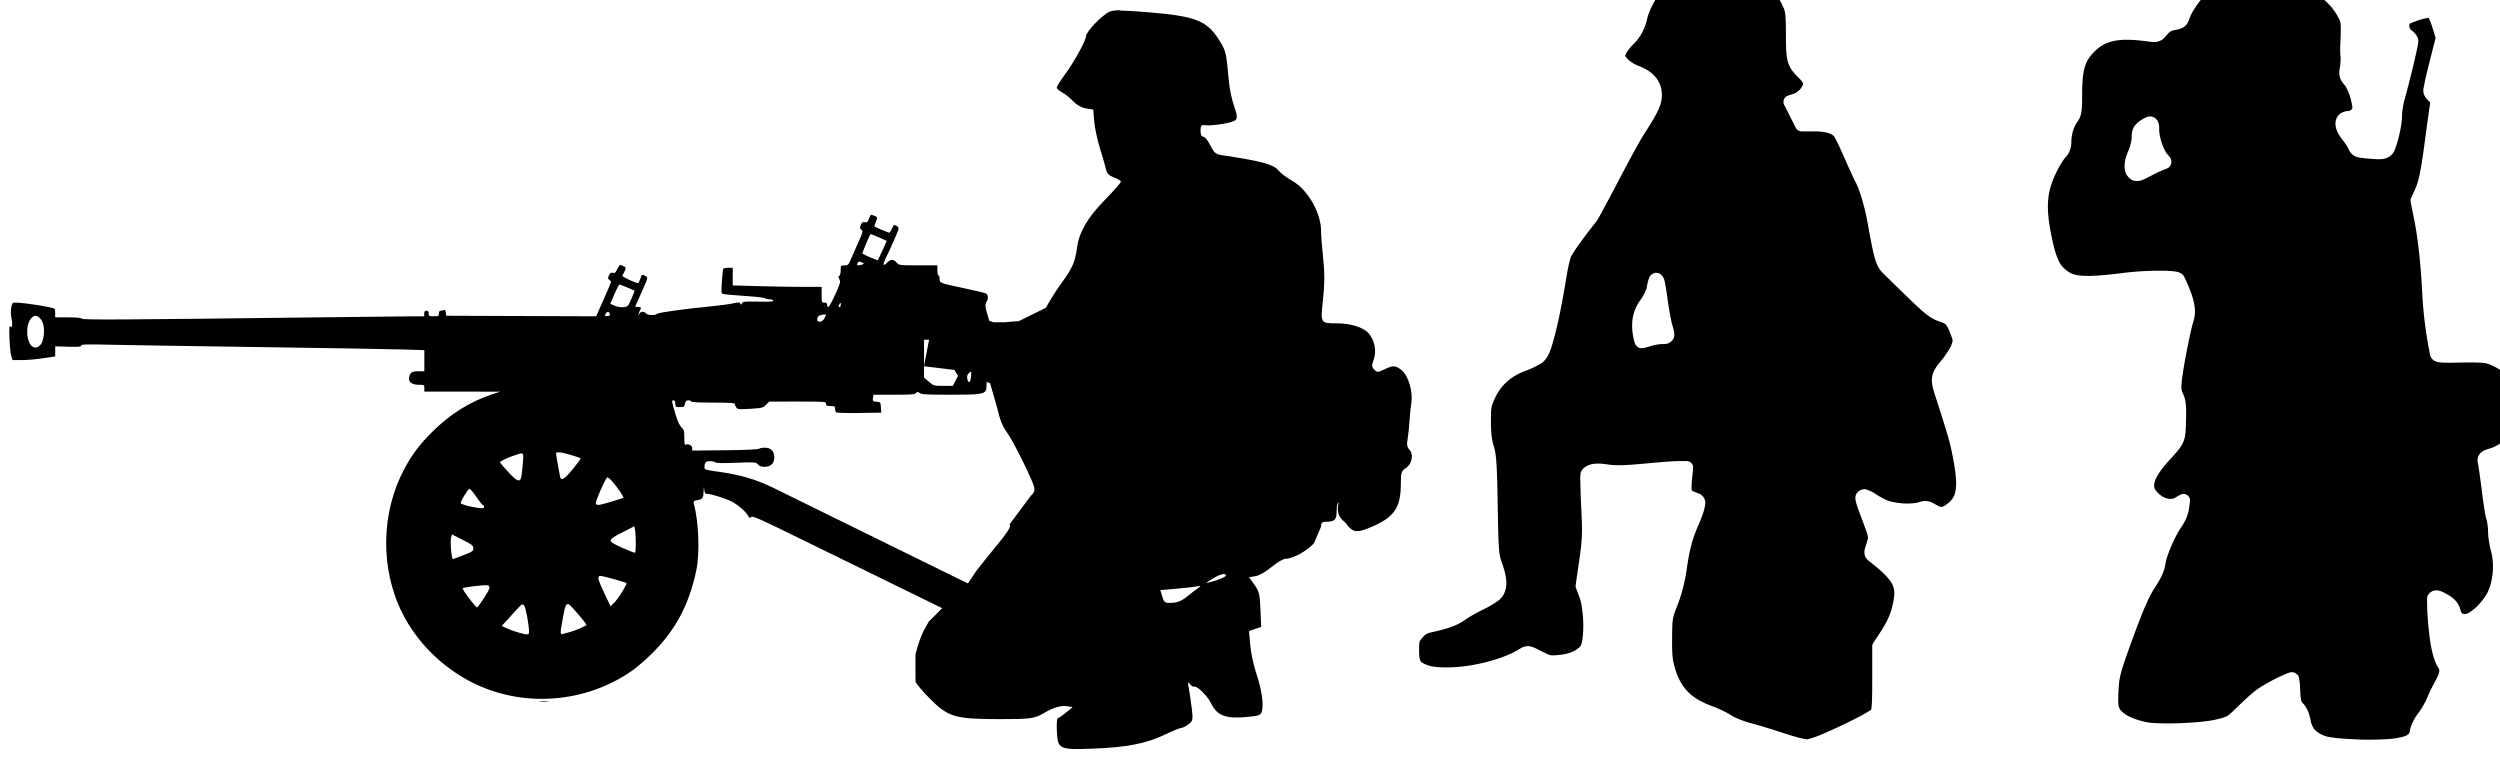 <?xml version="1.0" encoding="UTF-8" standalone="no"?>
<!-- Created with Inkscape (http://www.inkscape.org/) -->

<svg
   width="16.138mm"
   height="4.954mm"
   viewBox="0 0 16.138 4.954"
   version="1.1"
   id="svg7426"
   sodipodi:docname="inkporter-svg-58n8kf48.svg"
   xmlns:inkscape="http://www.inkscape.org/namespaces/inkscape"
   xmlns:sodipodi="http://sodipodi.sourceforge.net/DTD/sodipodi-0.dtd"
   xmlns="http://www.w3.org/2000/svg"
   xmlns:svg="http://www.w3.org/2000/svg">
  <sodipodi:namedview
     id="namedview7428"
     pagecolor="#ffffff"
     bordercolor="#666666"
     borderopacity="1.0"
     inkscape:pageshadow="2"
     inkscape:pageopacity="0.0"
     inkscape:pagecheckerboard="0"
     inkscape:document-units="mm"
     showgrid="false"
     inkscape:zoom="0.64052329"
     inkscape:cx="984.35141"
     inkscape:cy="289.60696"
     inkscape:window-width="1920"
     inkscape:window-height="1017"
     inkscape:window-x="-8"
     inkscape:window-y="-8"
     inkscape:window-maximized="1"
     inkscape:current-layer="layer1" />
  <defs
     id="defs7423">
    <clipPath
       clipPathUnits="userSpaceOnUse"
       id="clipPath180456-5-6">
      <path
         d="M 0,0 H 595.276 V 841.89 H 0 Z"
         id="path180454-2-9" />
    </clipPath>
  </defs>
  <g
     inkscape:label="Layer 1"
     inkscape:groupmode="layer"
     id="layer1"
     transform="translate(-384.884,-27.482)">
    <g
       id="G-sPzB41-3"
       transform="matrix(0.353,0,0,-0.353,288.737,222.929)"
       style="fill:#000000">
      <path
         d="m 292.685,540.816 c -0.045,0.045 -0.072,0.13 -0.056,0.173 0.015,0.038 -0.069,0.046 -0.489,0.051 -0.181,0.002 -0.333,0.008 -0.339,0.014 -0.009,0.009 0.008,0.087 0.073,0.333 0.013,0.05 0.087,0.011 -1.628,0.849 -0.226,0.111 -0.699,0.342 -1.049,0.514 -0.351,0.172 -0.749,0.367 -0.885,0.433 -0.136,0.066 -0.682,0.333 -1.214,0.594 -0.834,0.41 -0.97,0.471 -0.991,0.443 -0.02,-0.027 -0.03,-0.022 -0.066,0.037 -0.044,0.072 -0.148,0.162 -0.271,0.236 -0.084,0.051 -0.392,0.15 -0.463,0.15 -0.042,0 -0.05,0.012 -0.057,0.077 -0.007,0.068 -0.009,0.064 -0.012,-0.026 -0.005,-0.13 -0.016,-0.147 -0.113,-0.165 -0.068,-0.013 -0.077,-0.021 -0.067,-0.059 0.091,-0.336 0.113,-0.911 0.046,-1.227 -0.131,-0.621 -0.375,-1.083 -0.795,-1.504 -0.119,-0.12 -0.291,-0.269 -0.382,-0.332 -0.859,-0.597 -2.002,-0.679 -2.923,-0.212 -0.552,0.28 -1.005,0.731 -1.275,1.266 -0.409,0.811 -0.393,1.844 0.04,2.645 0.144,0.266 0.272,0.437 0.504,0.668 0.327,0.327 0.694,0.556 1.102,0.691 l 0.144,0.047 -0.694,7.6e-4 -0.694,7.6e-4 v 0.062 c 0,0.06 -0.002,0.062 -0.103,0.062 -0.128,0 -0.197,0.055 -0.175,0.141 0.022,0.089 0.05,0.106 0.167,0.106 h 0.111 v 0.193 0.193 l -0.396,0.013 c -0.218,0.007 -1.382,0.026 -2.588,0.043 -1.205,0.017 -2.439,0.036 -2.742,0.043 -0.454,0.011 -0.55,0.008 -0.55,-0.015 2e-5,-0.022 -0.048,-0.026 -0.237,-0.021 l -0.237,0.007 v -0.092 -0.092 l -0.215,-0.033 c -0.118,-0.018 -0.293,-0.034 -0.389,-0.034 h -0.174 l -0.024,0.067 c -0.032,0.087 -0.053,0.594 -0.024,0.551 0.037,-0.053 0.052,0.033 0.026,0.15 -0.022,0.1 -0.008,0.242 0.027,0.277 0.022,0.022 0.41,-0.024 0.664,-0.079 0.108,-0.023 0.108,-0.024 0.108,-0.104 v -0.081 h 0.235 c 0.155,0 0.24,-0.008 0.25,-0.024 0.015,-0.024 0.729,-0.02 4.319,0.024 0.837,0.01 1.618,0.019 1.734,0.019 l 0.211,4.6e-4 v 0.051 c 0,0.038 0.011,0.051 0.041,0.051 0.03,0 0.041,-0.014 0.041,-0.051 0,-0.047 0.008,-0.051 0.093,-0.051 0.085,0 0.093,0.004 0.093,0.051 0,0.031 0.012,0.051 0.029,0.051 0.016,0 0.043,0.005 0.06,0.012 0.022,0.009 0.033,-0.004 0.038,-0.046 l 0.007,-0.058 1.371,-0.005 1.371,-0.005 0.136,0.306 c 0.075,0.168 0.136,0.313 0.136,0.322 0,0.009 -0.015,0.026 -0.032,0.04 -0.028,0.02 -0.028,0.032 -0.006,0.081 0.02,0.044 0.036,0.054 0.071,0.046 0.037,-0.009 0.051,0.004 0.082,0.071 0.021,0.045 0.047,0.078 0.06,0.072 0.012,-0.006 0.038,-0.017 0.058,-0.024 0.043,-0.015 0.044,-0.042 0.005,-0.111 -0.016,-0.028 -0.03,-0.058 -0.03,-0.065 -10e-4,-0.02 0.268,-0.142 0.288,-0.13 0.009,0.006 0.028,0.043 0.041,0.082 0.026,0.079 0.031,0.082 0.097,0.045 0.045,-0.025 0.045,-0.025 -0.074,-0.292 l -0.119,-0.267 0.058,-0.006 c 0.057,-0.006 0.058,-0.008 0.028,-0.066 -0.034,-0.066 -0.041,-0.113 -0.009,-0.056 0.026,0.044 0.087,0.047 0.122,0.005 0.029,-0.035 0.166,-0.042 0.198,-0.009 0.024,0.024 0.472,0.087 0.954,0.134 0.175,0.017 0.373,0.043 0.438,0.058 0.102,0.023 0.121,0.023 0.136,-0.003 0.014,-0.025 0.019,-0.025 0.03,0.005 0.011,0.03 0.044,0.034 0.235,0.031 0.305,-0.005 0.334,-0.003 0.334,0.021 0,0.011 -0.032,0.021 -0.07,0.021 -0.039,0 -0.073,0.009 -0.077,0.019 -0.004,0.01 -0.169,0.029 -0.367,0.042 -0.198,0.013 -0.378,0.029 -0.399,0.035 -0.036,0.011 -0.038,0.027 -0.025,0.229 0.008,0.119 0.019,0.225 0.025,0.234 0.006,0.009 0.047,0.017 0.092,0.017 h 0.081 v -0.161 -0.161 l 0.448,-0.013 c 0.246,-0.008 0.612,-0.013 0.813,-0.014 l 0.365,-6e-5 v -0.144 c 0,-0.14 0.001,-0.144 0.051,-0.144 0.038,0 0.051,-0.011 0.051,-0.043 0,-0.088 0.052,-0.02 0.149,0.197 0.091,0.203 0.098,0.228 0.073,0.275 -0.022,0.041 -0.022,0.053 -0.002,0.06 0.015,0.005 0.026,0.045 0.026,0.1 0,0.089 10e-4,0.091 0.069,0.091 0.063,0 0.073,0.009 0.111,0.098 0.023,0.054 0.085,0.195 0.138,0.313 0.089,0.199 0.093,0.217 0.061,0.241 -0.031,0.022 -0.032,0.034 -0.01,0.088 0.021,0.051 0.035,0.06 0.073,0.051 0.04,-0.01 0.051,-1.4e-4 0.074,0.062 0.029,0.082 0.035,0.084 0.109,0.051 0.051,-0.023 0.051,-0.024 0.019,-0.104 -0.018,-0.044 -0.029,-0.083 -0.025,-0.087 0.019,-0.015 0.251,-0.115 0.268,-0.115 0.011,0 0.033,0.032 0.049,0.072 0.033,0.08 0.045,0.085 0.101,0.044 0.036,-0.027 0.034,-0.038 -0.061,-0.252 -0.055,-0.123 -0.121,-0.269 -0.149,-0.323 -0.061,-0.123 -0.052,-0.167 0.019,-0.091 0.065,0.07 0.119,0.071 0.177,0.005 0.044,-0.051 0.047,-0.051 0.395,-0.051 h 0.35 v -0.092 c 0,-0.051 0.009,-0.093 0.021,-0.093 0.011,0 0.021,-0.028 0.021,-0.062 0,-0.077 -0.005,-0.075 0.453,-0.173 0.198,-0.042 0.374,-0.084 0.391,-0.093 0.044,-0.023 0.05,-0.099 0.013,-0.155 -0.035,-0.053 -0.026,-0.101 0.066,-0.397 0.033,-0.104 0.035,-0.129 0.012,-0.129 -0.041,0 -0.035,-0.055 0.007,-0.071 0.032,-0.012 0.029,-0.02 -0.021,-0.063 l -0.057,-0.049 v -0.431 c 0,-0.237 -0.006,-0.446 -0.013,-0.465 -0.032,-0.083 -0.106,-0.093 -0.65,-0.093 -0.427,0 -0.529,0.005 -0.565,0.03 -0.038,0.027 -0.046,0.027 -0.069,0 -0.021,-0.025 -0.094,-0.03 -0.401,-0.03 h -0.376 l -0.009,-0.061 c -0.008,-0.057 -0.004,-0.061 0.065,-0.067 0.072,-0.006 0.074,-0.008 0.08,-0.103 l 0.006,-0.097 -0.403,-0.006 c -0.236,-0.004 -0.412,0.002 -0.423,0.013 -0.011,0.011 -0.019,0.041 -0.019,0.067 0,0.042 -0.01,0.047 -0.082,0.047 -0.069,0 -0.082,0.007 -0.082,0.041 0,0.04 -0.013,0.041 -0.52,0.041 l -0.52,-4.6e-4 -0.057,-0.059 c -0.054,-0.055 -0.071,-0.059 -0.287,-0.073 -0.207,-0.013 -0.232,-0.011 -0.256,0.022 -0.015,0.02 -0.027,0.049 -0.027,0.064 0,0.021 -0.084,0.027 -0.401,0.027 -0.254,0 -0.401,0.008 -0.401,0.021 0,0.011 -0.022,0.021 -0.049,0.021 -0.038,0 -0.052,-0.014 -0.061,-0.062 -0.011,-0.056 -0.02,-0.062 -0.095,-0.062 -0.078,0 -0.083,0.003 -0.083,0.062 0,0.043 -0.01,0.062 -0.033,0.062 -0.038,0 -0.035,-0.016 0.044,-0.279 0.032,-0.105 0.069,-0.184 0.102,-0.215 0.046,-0.043 0.052,-0.066 0.052,-0.191 0,-0.094 0.007,-0.137 0.022,-0.128 0.044,0.027 0.122,-0.01 0.122,-0.059 v -0.047 l 0.601,0.006 c 0.358,0.004 0.609,0.015 0.621,0.027 0.011,0.011 0.059,0.02 0.105,0.02 0.113,0 0.174,-0.063 0.174,-0.178 0,-0.11 -0.064,-0.172 -0.178,-0.172 -0.059,0 -0.094,0.013 -0.122,0.044 -0.038,0.043 -0.049,0.043 -0.403,0.03 -0.244,-0.009 -0.368,-0.007 -0.377,0.008 -0.007,0.012 -0.049,0.021 -0.092,0.021 -0.083,0 -0.104,-0.023 -0.104,-0.111 0,-0.043 0.015,-0.048 0.244,-0.08 0.418,-0.059 0.696,-0.14 1.02,-0.299 0.39,-0.192 2.636,-1.295 3.366,-1.654 0.323,-0.158 0.707,-0.346 0.854,-0.417 0.147,-0.071 0.629,-0.307 1.07,-0.525 1.041,-0.514 1.072,-0.527 1.23,-0.533 0.07,-0.003 0.151,-0.008 0.18,-0.011 0.028,-0.003 0.094,-0.007 0.146,-0.009 0.08,-0.002 0.098,-0.011 0.118,-0.055 0.031,-0.067 0.03,-0.198 -2.2e-4,-0.301 -0.022,-0.074 -0.038,-0.087 -0.199,-0.164 -0.161,-0.077 -0.187,-0.083 -0.319,-0.077 -0.095,0.005 -0.146,-0.002 -0.151,-0.017 -0.012,-0.037 0.079,-0.089 0.155,-0.089 0.086,0 0.079,-0.034 -0.017,-0.086 -0.094,-0.051 -0.214,-0.049 -0.266,0.003 z m 0.679,0.565 c 0,0.022 -0.04,0.031 -0.051,0.012 -0.007,-0.011 10e-4,-0.021 0.019,-0.021 0.018,0 0.032,0.004 0.032,0.009 z m -11.318,0.737 c -0.002,0.138 -0.062,0.458 -0.092,0.487 -0.03,0.03 -0.039,0.026 -0.108,-0.05 -0.041,-0.045 -0.125,-0.138 -0.188,-0.205 l -0.113,-0.123 0.102,-0.046 c 0.105,-0.048 0.3,-0.106 0.363,-0.108 0.024,-7.6e-4 0.036,0.014 0.035,0.045 z m 0.734,-0.006 c 0.097,0.025 0.316,0.118 0.316,0.135 0,0.025 -0.296,0.371 -0.324,0.378 -0.051,0.012 -0.066,-0.022 -0.108,-0.254 -0.051,-0.279 -0.052,-0.304 -0.005,-0.291 0.02,0.006 0.074,0.02 0.122,0.033 z m -1.562,0.62 c 0.114,0.175 0.128,0.218 0.075,0.238 -0.04,0.015 -0.461,-0.035 -0.461,-0.055 0,-0.037 0.237,-0.35 0.264,-0.349 0.008,3.1e-4 0.063,0.075 0.122,0.166 z m 2.533,0.124 c 0.048,0.08 0.084,0.15 0.079,0.155 -0.015,0.015 -0.434,0.131 -0.473,0.131 -0.069,0 -0.058,-0.055 0.061,-0.305 l 0.118,-0.25 0.064,0.062 c 0.035,0.034 0.103,0.127 0.151,0.208 z m -2.909,0.665 c 0.17,0.065 0.185,0.075 0.185,0.126 0,0.05 -0.021,0.067 -0.195,0.155 l -0.195,0.099 -0.016,-0.056 c -0.021,-0.074 0.006,-0.398 0.033,-0.395 0.002,2.4e-4 0.087,0.032 0.189,0.07 z m 3.156,0.234 c -10e-4,0.098 -0.008,0.205 -0.015,0.237 l -0.013,0.058 -0.216,-0.11 c -0.161,-0.082 -0.216,-0.12 -0.216,-0.149 0,-0.03 0.05,-0.062 0.216,-0.136 0.119,-0.053 0.223,-0.093 0.231,-0.088 0.008,0.005 0.014,0.089 0.013,0.188 z m -2.775,0.652 c 0,0.017 -0.009,0.031 -0.02,0.031 -0.011,0 -0.067,0.07 -0.124,0.155 -0.058,0.085 -0.114,0.149 -0.126,0.142 -0.037,-0.023 -0.165,-0.236 -0.156,-0.262 0.004,-0.013 0.077,-0.04 0.161,-0.058 0.204,-0.044 0.266,-0.046 0.266,-0.008 z m 2.356,0.102 c 0.102,0.031 0.189,0.059 0.193,0.063 0.012,0.012 -0.113,0.195 -0.203,0.297 -0.048,0.055 -0.088,0.084 -0.098,0.072 -0.053,-0.065 -0.215,-0.442 -0.204,-0.473 0.016,-0.043 0.049,-0.038 0.312,0.041 z m -1.67,0.469 c 0.006,0.048 0.018,0.159 0.025,0.247 0.016,0.183 0.018,0.182 -0.158,0.121 -0.15,-0.052 -0.268,-0.11 -0.261,-0.129 0.003,-0.008 0.069,-0.085 0.147,-0.171 0.172,-0.188 0.228,-0.204 0.246,-0.068 z m 0.938,0.119 c 0.083,0.102 0.147,0.189 0.143,0.194 -0.019,0.019 -0.276,0.096 -0.358,0.107 -0.068,0.009 -0.092,0.005 -0.092,-0.014 0,-0.026 0.052,-0.329 0.073,-0.426 0.019,-0.087 0.08,-0.05 0.234,0.14 z m 6.995,1.613 0.048,0.091 -0.105,0.174 c -0.064,0.105 -0.122,0.178 -0.148,0.185 -0.031,0.008 -0.041,0.025 -0.036,0.059 0.005,0.036 0.029,0.055 0.096,0.076 0.062,0.019 0.096,0.022 0.111,0.007 0.025,-0.025 0.118,-0.239 0.134,-0.307 l 0.011,-0.046 0.051,0.04 c 0.039,0.031 0.06,0.035 0.09,0.019 0.037,-0.02 0.039,-0.011 0.038,0.17 -9.1e-4,0.187 -0.002,0.192 -0.063,0.24 -0.054,0.042 -0.083,0.049 -0.22,0.048 -0.087,-7.6e-4 -0.253,-0.002 -0.369,-0.003 l -0.211,-0.002 -3.1e-4,-0.345 -3.1e-4,-0.345 0.088,-0.076 c 0.086,-0.075 0.091,-0.077 0.263,-0.077 l 0.175,-4.7e-4 0.048,0.091 z m 0.287,0.085 0.006,0.101 -0.044,-0.044 c -0.035,-0.035 -0.041,-0.058 -0.03,-0.109 0.021,-0.096 0.061,-0.065 0.068,0.052 z m -17.006,0.59 c 0.051,0.069 0.07,0.268 0.035,0.373 -0.033,0.098 -0.114,0.164 -0.169,0.134 -0.076,-0.041 -0.12,-0.144 -0.12,-0.283 -1.7e-4,-0.251 0.141,-0.377 0.254,-0.225 z m 14.324,0.467 c 0.041,0.079 0.042,0.078 -0.035,0.067 -0.072,-0.01 -0.097,-0.034 -0.097,-0.091 -5.5e-4,-0.063 0.097,-0.045 0.133,0.025 z m -3.923,0.076 c -0.01,0.052 -0.052,0.056 -0.078,0.008 -0.02,-0.038 -0.017,-0.042 0.031,-0.042 0.039,0 0.052,0.009 0.047,0.034 z m 0.393,0.28 c 0.035,0.08 0.062,0.147 0.059,0.149 -0.03,0.018 -0.262,0.114 -0.276,0.114 -0.01,0 -0.052,-0.079 -0.094,-0.176 l -0.075,-0.176 0.079,-0.035 c 0.047,-0.021 0.112,-0.032 0.161,-0.027 0.08,0.008 0.084,0.011 0.147,0.153 z m 3.829,-0.103 c -2.5e-4,0.037 -0.004,0.04 -0.02,0.015 -0.026,-0.04 -0.026,-0.062 0,-0.062 0.011,0 0.02,0.021 0.02,0.046 z m 0.398,0.733 c 0.034,0.013 0.033,0.017 -0.015,0.039 -0.046,0.021 -0.056,0.019 -0.075,-0.016 -0.018,-0.033 -0.015,-0.04 0.015,-0.039 0.02,7.6e-4 0.054,0.008 0.075,0.016 z m 0.365,0.258 0.077,0.173 -0.145,0.065 c -0.08,0.035 -0.147,0.062 -0.151,0.059 -0.015,-0.015 -0.156,-0.35 -0.15,-0.356 0.018,-0.017 0.275,-0.127 0.283,-0.121 0.005,0.004 0.043,0.085 0.086,0.18 z m -6.262,-8.245 c 0.036,0.005 0.101,0.005 0.144,1.6e-4 0.043,-0.005 0.013,-0.008 -0.066,-0.008 -0.079,-9e-5 -0.114,0.004 -0.078,0.008 z"
         id="path19300-2" />
      <path
         id="path42018-9-2"
         style="fill:#000000;stroke-width:0.025"
         sodipodi:type="inkscape:offset"
         inkscape:radius="-0.1"
         inkscape:original="M 554.94922 747.5918 C 554.90103 747.5918 554.7259 747.63515 554.56055 747.68945 C 554.39519 747.74375 554.1667 747.81385 554.05273 747.84375 C 553.93877 747.87375 553.79853 747.92945 553.74023 747.96875 C 553.68197 748.00821 553.55538 748.06997 553.45898 748.10547 C 553.12324 748.22905 552.93629 748.41552 552.83789 748.72852 C 552.79239 748.87652 552.78316 748.95993 552.78516 749.23242 C 552.78816 749.54203 552.79305 749.56884 552.87695 749.7832 C 552.93426 749.92953 552.97946 750.1063 553.00586 750.28711 C 553.05182 750.60286 553.09451 750.76404 553.19531 750.99805 C 553.23381 751.0876 553.27325 751.19528 553.28125 751.23828 C 553.29675 751.31127 553.29287 751.31877 553.20117 751.35547 C 553.14708 751.37697 553.09394 751.4149 553.08594 751.4375 C 553.07821 751.4601 553.07794 751.55509 553.08594 751.65039 L 553.10352 751.82422 L 552.98633 751.82422 C 552.92256 751.82422 552.68813 751.80646 552.46484 751.78516 C 552.15263 751.75546 552.01861 751.75304 551.88672 751.77344 C 551.72108 751.79904 551.6327 751.78366 551.5918 751.72266 C 551.5851 751.71236 551.58916 751.49612 551.60156 751.24219 C 551.62156 750.82917 551.62017 750.74107 551.57227 750.4043 L 551.51758 750.02734 L 551.57227 749.88086 C 551.64587 749.68062 551.65404 749.20081 551.58594 749.07617 C 551.52738 748.96894 551.37842 748.89545 551.17969 748.87695 C 551.03194 748.86315 551.00241 748.86816 550.84961 748.94336 C 550.68788 749.02306 550.68214 749.02362 550.61914 748.98242 C 550.26036 748.74779 549.44036 748.60713 549.13086 748.72656 C 548.96957 748.78875 548.9375 748.84356 548.9375 749.04883 C 548.9375 749.20126 548.94477 749.22629 549.01367 749.30469 C 549.07595 749.37557 549.12234 749.39864 549.26758 749.43164 C 549.48222 749.48046 549.58753 749.52272 549.69531 749.60352 C 549.74009 749.63707 549.86527 749.70591 549.97266 749.75781 C 550.08005 749.80966 550.1899 749.88182 550.2168 749.91602 C 550.2822 749.99922 550.27808 750.12411 550.20508 750.33594 C 550.14888 750.4991 550.14511 750.55294 550.13281 751.24805 C 550.12181 751.86675 550.11192 752.00965 550.07422 752.125 C 550.04352 752.21935 550.02981 752.34213 550.0293 752.51367 C 550.0287 752.73775 550.03481 752.7809 550.09961 752.92188 C 550.20019 753.1408 550.38009 753.30133 550.625 753.39062 C 550.72802 753.42815 550.83739 753.48383 550.86719 753.51562 C 550.95447 753.60853 551.05728 754.00682 551.16797 754.67773 C 551.19597 754.84813 551.23375 755.02145 551.25195 755.06445 C 551.27956 755.12977 551.44443 755.36234 551.64844 755.62109 C 551.67241 755.65149 551.82289 755.92733 551.98242 756.23438 C 552.14197 756.54138 552.31358 756.85464 552.36328 756.93164 C 552.57576 757.26134 552.62802 757.37155 552.62891 757.48828 C 552.63051 757.64863 552.53165 757.76539 552.33789 757.83789 C 552.19422 757.89161 552.06836 758.00452 552.06836 758.07812 C 552.06836 758.13805 552.13335 758.24372 552.21875 758.32422 C 552.31031 758.41061 552.38005 758.53788 552.40625 758.66406 C 552.43703 758.8124 552.56704 759.05681 552.65234 759.12891 C 552.77973 759.23663 553.06336 759.3583 553.29492 759.4043 C 553.86362 759.51727 554.44461 759.30997 554.63672 758.92578 C 554.70852 758.78016 554.71201 758.76404 554.71289 758.41211 C 554.71472 758.00828 554.72796 757.96323 554.88477 757.8125 C 554.94477 757.75477 554.97461 757.7038 554.97461 757.6582 C 554.97461 757.5687 554.86877 757.44546 554.76172 757.41016 L 554.67773 757.38281 L 554.76562 757.20898 L 554.85352 757.03516 L 555.04102 757.03516 C 555.25227 757.03516 555.3781 756.99294 555.4375 756.90234 C 555.45978 756.86832 555.53326 756.71125 555.60156 756.55469 C 555.66979 756.39809 555.73871 756.24876 555.75391 756.22266 C 555.82334 756.10346 555.90207 755.84315 555.95117 755.56836 C 556.04383 755.04955 556.07404 754.93673 556.14844 754.86133 C 556.18607 754.82307 556.35785 754.65695 556.5293 754.49023 C 556.78994 754.23675 556.8619 754.17908 556.97266 754.14258 C 557.11435 754.09591 557.1474 754.061 557.2168 753.87305 C 557.2592 753.76175 557.2593 753.74533 557.2207 753.64453 C 557.19806 753.58526 557.12349 753.47203 557.05469 753.39062 C 556.91159 753.22145 556.90507 753.17664 556.98047 752.94336 C 557.1898 752.29552 557.21188 752.21308 557.26758 751.89844 C 557.33823 751.50015 557.30139 751.32503 557.12109 751.1875 C 557.01872 751.1092 556.96007 751.10608 556.8418 751.17578 C 556.75976 751.22408 556.74054 751.22637 556.65234 751.19727 C 556.53227 751.15757 556.25127 751.17707 556.11328 751.23438 C 556.05977 751.25665 555.97307 751.30444 555.92188 751.33984 C 555.87065 751.37534 555.81202 751.39667 555.79102 751.38867 C 555.75832 751.37615 555.76368 751.34471 555.83008 751.16797 C 555.98875 750.74572 555.9806 750.7881 555.9375 750.64258 C 555.8986 750.51155 555.89883 750.51024 555.95703 750.46484 C 556.33614 750.16941 556.4039 750.04158 556.3418 749.74414 C 556.30392 749.56248 556.2452 749.43133 556.11133 749.22852 L 556.02734 749.10156 L 556.02734 748.61133 C 556.02734 748.18182 556.02287 748.11611 555.98438 748.07031 C 555.96027 748.04162 555.73628 747.92218 555.48828 747.80469 C 555.18988 747.66325 555.00732 747.59182 554.94922 747.5918 z M 552.41602 753.74219 C 552.42509 753.73659 552.4781 753.74848 552.5332 753.76758 C 552.58828 753.78678 552.67486 753.80253 552.72656 753.80273 C 552.83296 753.80316 552.83556 753.80953 552.78516 753.98828 C 552.76526 754.05837 552.73299 754.23776 552.71289 754.38672 C 552.66643 754.73171 552.63615 754.77191 552.59375 754.54492 C 552.58164 754.48043 552.53583 754.38531 552.48633 754.32031 C 552.38875 754.19212 552.35771 754.05911 552.38281 753.87695 C 552.39231 753.80831 552.40802 753.74819 552.41602 753.74219 z "
         transform="matrix(1.203,0,0,1.203,-362.171,-359.321)"
         d="m 554.949,747.691 c 0.006,0 -0.059,0.008 -0.127,0.025 -0.068,0.017 -0.15,0.042 -0.23,0.068 -0.167,0.055 -0.394,0.125 -0.514,0.156 -0.104,0.027 -0.248,0.087 -0.281,0.109 -0.074,0.05 -0.198,0.11 -0.303,0.148 -0.316,0.116 -0.47,0.269 -0.561,0.559 -0.043,0.142 -0.051,0.205 -0.049,0.475 0.003,0.309 0.003,0.301 0.086,0.514 0.061,0.155 0.107,0.34 0.135,0.527 0.045,0.312 0.083,0.457 0.182,0.686 0.04,0.093 0.079,0.19 0.092,0.262 0.004,0.018 0.009,0.036 0.01,0.059 8.1e-4,0.024 -0.005,0.06 -0.023,0.088 -0.037,0.056 -0.079,0.063 -0.127,0.082 -0.019,0.007 -0.041,0.018 -0.055,0.027 -0.005,0.004 -3e-5,-0.005 -0.002,-0.002 -7.3e-4,0.01 -0.002,0.025 -0.002,0.043 -3e-5,0.035 0.002,0.08 0.006,0.125 l 0.018,0.172 a 0.1,0.1 0 0 1 -0.1,0.109 h -0.117 c -0.082,0 -0.307,-0.018 -0.531,-0.039 -0.31,-0.029 -0.432,-0.03 -0.553,-0.012 -0.088,0.014 -0.161,0.017 -0.227,0.006 -0.066,-0.011 -0.131,-0.045 -0.168,-0.1 a 0.1,0.1 0 0 1 0,-0.002 c -10e-5,-1.6e-4 -0.01,-0.019 -0.01,-0.019 -1e-4,-2.6e-4 -0.003,-0.009 -0.004,-0.012 -0.002,-0.006 -0.001,-0.01 -0.002,-0.014 -0.001,-0.007 -0.002,-0.01 -0.002,-0.016 -7.2e-4,-0.011 -0.002,-0.023 -0.002,-0.037 -4e-4,-0.028 0.001,-0.063 0.002,-0.107 0.002,-0.088 0.005,-0.206 0.012,-0.334 0.02,-0.412 0.018,-0.486 -0.029,-0.82 l -0.055,-0.377 a 0.1,0.1 0 0 1 0.006,-0.049 l 0.055,-0.146 c 0.028,-0.077 0.052,-0.243 0.055,-0.396 0.001,-0.077 -0.003,-0.151 -0.01,-0.211 -0.007,-0.06 -0.022,-0.107 -0.025,-0.113 -0.034,-0.061 -0.149,-0.132 -0.328,-0.148 -0.144,-0.013 -0.126,-0.017 -0.275,0.057 -0.081,0.04 -0.122,0.065 -0.18,0.074 -0.029,0.005 -0.066,9e-5 -0.092,-0.01 -0.026,-0.01 -0.042,-0.021 -0.059,-0.031 -0.158,-0.103 -0.446,-0.198 -0.725,-0.246 -0.279,-0.048 -0.559,-0.044 -0.674,0 -0.073,0.028 -0.096,0.045 -0.107,0.065 -0.012,0.019 -0.021,0.067 -0.021,0.164 0,0.075 0.003,0.111 0.008,0.127 0.005,0.016 0.011,0.026 0.043,0.062 0.053,0.06 0.061,0.064 0.201,0.096 0.22,0.05 0.347,0.1 0.467,0.189 0.026,0.019 0.156,0.095 0.26,0.145 0.058,0.028 0.116,0.06 0.164,0.092 0.048,0.031 0.082,0.051 0.115,0.094 0.048,0.061 0.071,0.142 0.068,0.227 -0.002,0.085 -0.026,0.178 -0.065,0.289 -0.027,0.079 -0.038,0.116 -0.047,0.23 -0.009,0.115 -0.013,0.303 -0.019,0.65 -0.011,0.619 -0.019,0.773 -0.062,0.906 -0.025,0.078 -0.041,0.191 -0.041,0.357 -6e-4,0.222 -7e-5,0.231 0.062,0.367 0.089,0.195 0.245,0.335 0.469,0.416 0.056,0.02 0.11,0.045 0.158,0.07 0.048,0.025 0.084,0.041 0.121,0.08 0.079,0.084 0.114,0.208 0.166,0.408 0.052,0.2 0.106,0.469 0.162,0.807 0.014,0.083 0.028,0.168 0.043,0.236 0.015,0.068 0.033,0.127 0.033,0.127 0.003,0.006 0.052,0.091 0.121,0.188 0.069,0.097 0.161,0.217 0.262,0.346 0.02,0.025 0.028,0.042 0.049,0.078 0.021,0.036 0.046,0.083 0.076,0.139 0.061,0.112 0.139,0.258 0.219,0.412 0.159,0.306 0.337,0.628 0.377,0.689 0.107,0.166 0.175,0.278 0.219,0.369 0.044,0.091 0.062,0.169 0.062,0.242 5.5e-4,0.1 -0.033,0.196 -0.096,0.271 -0.063,0.076 -0.152,0.131 -0.26,0.172 -0.059,0.022 -0.117,0.059 -0.156,0.094 -0.039,0.035 -0.049,0.073 -0.049,0.053 0,-0.006 0.008,0.027 0.029,0.062 0.022,0.035 0.054,0.077 0.09,0.111 0.109,0.103 0.186,0.245 0.217,0.393 0.012,0.057 0.05,0.152 0.094,0.234 0.044,0.083 0.1,0.158 0.119,0.174 0.1,0.084 0.384,0.211 0.598,0.254 0.533,0.106 1.07,-0.101 1.232,-0.426 0.035,-0.072 0.047,-0.097 0.055,-0.15 0.008,-0.054 0.011,-0.143 0.012,-0.318 9.2e-4,-0.203 0.002,-0.32 0.031,-0.422 0.029,-0.101 0.091,-0.172 0.172,-0.25 0.051,-0.049 0.059,-0.08 0.059,-0.082 0,-0.005 -0.013,-0.046 -0.043,-0.08 -0.029,-0.034 -0.072,-0.062 -0.102,-0.072 l -0.084,-0.027 a 0.1,0.1 0 0 1 -0.059,-0.141 l 0.088,-0.174 0.088,-0.174 a 0.1,0.1 0 0 1 0.09,-0.055 h 0.188 c 0.198,0 0.281,-0.04 0.312,-0.088 10e-5,-1.6e-4 0.029,-0.053 0.059,-0.115 0.029,-0.062 0.064,-0.139 0.098,-0.217 0.034,-0.079 0.07,-0.156 0.098,-0.217 0.028,-0.061 0.044,-0.099 0.06,-0.127 0.054,-0.093 0.138,-0.354 0.186,-0.621 0.046,-0.26 0.077,-0.419 0.107,-0.529 0.03,-0.11 0.067,-0.18 0.117,-0.23 0.043,-0.044 0.21,-0.207 0.381,-0.373 0.131,-0.127 0.216,-0.206 0.287,-0.262 0.071,-0.056 0.131,-0.088 0.195,-0.109 0.066,-0.022 0.089,-0.033 0.107,-0.053 0.018,-0.02 0.041,-0.065 0.074,-0.156 0.021,-0.054 0.025,-0.075 0.025,-0.084 1.4e-4,-0.009 -0.003,-0.025 -0.021,-0.074 -0.012,-0.031 -0.086,-0.151 -0.148,-0.225 -0.074,-0.087 -0.126,-0.157 -0.141,-0.248 -0.015,-0.091 0.008,-0.176 0.047,-0.295 0.209,-0.647 0.23,-0.718 0.285,-1.031 0.034,-0.194 0.04,-0.327 0.021,-0.416 -0.018,-0.089 -0.054,-0.139 -0.131,-0.197 -0.044,-0.034 -0.065,-0.04 -0.078,-0.041 -0.013,-5.7e-4 -0.037,0.004 -0.09,0.035 -0.043,0.025 -0.082,0.047 -0.133,0.053 -0.051,0.006 -0.092,-0.006 -0.139,-0.021 -0.033,-0.011 -0.13,-0.02 -0.225,-0.014 -0.095,0.007 -0.194,0.026 -0.244,0.047 -0.042,0.018 -0.131,0.066 -0.174,0.096 -0.033,0.023 -0.067,0.041 -0.1,0.053 -0.033,0.012 -0.056,0.033 -0.123,0.008 -0.022,-0.008 -0.059,-0.034 -0.074,-0.07 -0.015,-0.036 -0.01,-0.065 -0.006,-0.09 0.009,-0.049 0.027,-0.1 0.06,-0.189 0.08,-0.212 0.116,-0.31 0.125,-0.352 0.004,-0.021 0.004,-0.023 0.002,-0.035 -0.002,-0.012 -0.01,-0.036 -0.021,-0.074 -0.019,-0.066 -0.038,-0.101 -0.031,-0.162 0.003,-0.031 0.022,-0.063 0.039,-0.082 0.017,-0.019 0.032,-0.029 0.047,-0.041 0.186,-0.145 0.286,-0.246 0.33,-0.328 0.044,-0.082 0.047,-0.156 0.018,-0.295 -0.036,-0.171 -0.086,-0.283 -0.217,-0.48 l -0.084,-0.127 a 0.1,0.1 0 0 1 -0.016,-0.055 v -0.49 c 0,-0.214 -0.002,-0.338 -0.008,-0.406 -0.005,-0.067 -0.007,-0.063 -0.012,-0.068 -0.006,-0.004 -0.016,-0.01 -0.029,-0.018 -0.026,-0.016 -0.061,-0.037 -0.105,-0.061 -0.088,-0.047 -0.205,-0.106 -0.328,-0.164 -0.148,-0.07 -0.267,-0.122 -0.354,-0.156 -0.087,-0.034 -0.154,-0.047 -0.143,-0.047 z m -2.535,5.949 c 0.011,-7.5e-4 0.018,-6.1e-4 0.025,0 0.014,0.001 0.026,0.005 0.039,0.008 0.027,0.006 0.057,0.015 0.088,0.025 0.04,0.014 0.128,0.029 0.16,0.029 0.028,1.2e-4 0.051,-0.002 0.084,0.006 0.033,0.008 0.086,0.046 0.1,0.09 0.014,0.044 0.006,0.074 0,0.105 -0.006,0.032 -0.017,0.066 -0.029,0.111 -0.015,0.054 -0.049,0.239 -0.068,0.385 -0.012,0.087 -0.022,0.156 -0.033,0.209 -0.011,0.053 -0.01,0.082 -0.047,0.131 -0.005,0.006 -0.011,0.013 -0.019,0.019 -0.004,0.003 -0.008,0.008 -0.014,0.012 -0.005,0.003 -0.019,0.008 -0.019,0.008 -0.001,4.3e-4 -0.048,0.008 -0.049,0.008 -5.8e-4,-6e-5 -0.023,-0.006 -0.023,-0.006 -5.8e-4,-2e-4 -0.014,-0.006 -0.019,-0.01 -0.046,-0.026 -0.049,-0.049 -0.057,-0.068 -0.016,-0.039 -0.024,-0.081 -0.035,-0.141 -0.007,-0.037 -0.051,-0.13 -0.09,-0.182 -0.112,-0.147 -0.151,-0.318 -0.123,-0.518 0.005,-0.038 0.012,-0.073 0.019,-0.102 0.004,-0.014 0.007,-0.026 0.012,-0.039 0.002,-0.006 0.006,-0.013 0.01,-0.021 0.002,-0.004 0.004,-0.01 0.008,-0.016 0.002,-0.003 0.01,-0.009 0.01,-0.01 2.6e-4,-2.9e-4 0.013,-0.013 0.014,-0.014 a 0.1,0.1 0 0 1 0.008,-0.006 c 2.8e-4,-1.8e-4 0.017,-0.008 0.018,-0.008 3.7e-4,-1.4e-4 0.01,-0.003 0.014,-0.004 0.008,-0.002 0.014,-0.004 0.019,-0.004 z" />
      <path
         id="path42440-9-2"
         style="fill:#000000;stroke-width:0.027"
         sodipodi:type="inkscape:offset"
         inkscape:radius="-0.1"
         inkscape:original="M 563.89062 747.61133 C 563.62768 747.57073 562.93101 747.59414 562.7832 747.64844 C 562.61293 747.71095 562.52003 747.81491 562.49023 747.97461 C 562.47683 748.0462 562.43734 748.13468 562.40234 748.17188 C 562.35094 748.22653 562.33703 748.2749 562.33203 748.41992 C 562.32853 748.51869 562.3195 748.60628 562.3125 748.61328 C 562.29333 748.63245 561.91538 748.43706 561.80664 748.35156 C 561.75648 748.31208 561.63767 748.20373 561.54297 748.11133 C 561.38582 747.9581 561.35353 747.94028 561.16992 747.89648 C 560.9043 747.83298 560.29568 747.81132 560.07227 747.85742 C 559.83682 747.906 559.65381 748.00261 559.59961 748.10742 C 559.56411 748.17503 559.55836 748.24715 559.56836 748.44141 C 559.57948 748.66804 559.59926 748.7409 559.79492 749.27734 C 559.95177 749.70732 560.04342 749.91665 560.13672 750.05664 C 560.2245 750.18835 560.26935 750.28815 560.28125 750.37695 C 560.30127 750.52612 560.42408 750.81049 560.54102 750.97852 C 560.58552 751.04243 560.62967 751.14578 560.63867 751.20898 L 560.6543 751.32422 L 560.57812 751.28125 C 560.46817 751.21815 560.31355 751.25287 560.19922 751.36719 C 560.0438 751.52261 560.08966 751.70056 560.36133 752 C 560.59034 752.25297 560.58345 752.23535 560.59375 752.53516 C 560.60105 752.74776 560.59299 752.8317 560.55859 752.9043 C 560.52379 752.97622 560.51685 753.03693 560.53125 753.16602 C 560.55501 753.37983 560.66974 753.96239 560.71094 754.08008 C 560.75653 754.21016 560.71791 754.38825 560.57617 754.68555 C 560.55504 754.72967 560.10431 754.72945 559.75781 754.68555 C 559.14147 754.60751 558.96157 754.62148 558.79492 754.76172 C 558.67465 754.86292 558.61928 754.99245 558.55078 755.33008 C 558.4627 755.76453 558.48066 756.02911 558.61914 756.32422 C 558.67574 756.44482 558.75161 756.57207 558.78711 756.60547 C 558.83511 756.6505 558.85156 756.6946 558.85156 756.7793 C 558.85156 756.91368 558.89464 757.05363 558.96484 757.14453 C 559.00614 757.19848 559.01562 757.26027 559.01562 757.50195 C 559.01563 757.89119 559.06348 758.04982 559.23047 758.2168 C 559.42615 758.41289 559.65383 758.46295 560.09375 758.40625 C 560.25546 758.38545 560.25893 758.38576 560.33203 758.47266 C 560.38377 758.53408 560.44012 758.56602 560.51562 758.57812 C 560.60712 758.59275 560.62744 758.61055 560.65234 758.68555 C 560.72953 758.91823 561.05312 759.26673 561.32422 759.41016 C 561.44865 759.47586 561.85717 759.48649 562.07617 759.42969 C 562.50493 759.31858 562.919 759.03914 563.07422 758.75586 C 563.15632 758.60592 563.15412 758.61365 563.13672 758.2207 C 563.13472 758.17936 563.13758 758.11367 563.14258 758.07617 C 563.14728 758.03858 563.14176 757.95808 563.13086 757.89648 C 563.11356 757.79875 563.12085 757.77417 563.18555 757.69727 C 563.22879 757.64588 563.27468 757.53946 563.29688 757.44336 C 563.33038 757.29738 563.33087 757.27079 563.29297 757.21289 C 563.26926 757.17669 563.22315 757.14666 563.18945 757.14648 C 563.03402 757.14541 563.02381 757.03042 563.16602 756.84961 C 563.20812 756.7961 563.25172 756.72506 563.26172 756.69336 C 563.27717 756.64356 563.30784 756.63434 563.48828 756.61914 C 563.6577 756.60494 563.70564 756.60963 563.74414 756.64453 C 563.798 756.6933 563.87842 757.01608 563.87891 757.18555 C 563.87911 757.2476 563.89858 757.36652 563.92188 757.44922 C 563.9948 757.70839 564.12467 758.25343 564.125 758.30273 C 564.1252 758.32863 564.09424 758.36993 564.05664 758.39453 C 563.98114 758.44404 563.96154 758.59353 564.02344 758.64453 C 564.09534 758.70388 564.38304 758.78381 564.43164 758.75781 C 564.45852 758.74338 564.5018 758.65043 564.5332 758.54492 L 564.58984 758.35938 L 564.49414 757.97852 C 564.44154 757.76981 564.39844 757.57984 564.39844 757.55664 C 564.39844 757.53354 564.42348 757.4939 564.45508 757.4668 C 564.49846 757.42963 564.5106 757.39568 564.5 757.33008 C 564.4924 757.28236 564.45326 757.00342 564.41406 756.71094 C 564.36042 756.31114 564.32484 756.14366 564.27344 756.03125 L 564.20508 755.88086 L 564.25977 755.60547 C 564.31928 755.30648 564.35987 754.93327 564.38477 754.44141 C 564.39815 754.17778 564.43869 753.86223 564.49609 753.57617 C 564.50783 753.51647 564.51793 753.51548 564.88477 753.52148 C 565.22811 753.52638 565.27101 753.52034 565.40234 753.46094 C 565.65363 753.34735 565.81284 753.10249 565.83984 752.78516 C 565.86871 752.44577 565.66585 752.12784 565.35742 752.02539 C 565.21585 751.97836 565.21307 751.97423 565.23047 751.89062 C 565.24037 751.8435 565.26726 751.65596 565.28906 751.47266 C 565.31096 751.28934 565.34057 751.10571 565.35547 751.06641 C 565.37047 751.02703 565.38281 750.93623 565.38281 750.86523 C 565.38281 750.79421 565.40188 750.66382 565.42578 750.57422 C 565.48471 750.35319 565.46194 750.08042 565.36914 749.89062 C 565.29054 749.73 565.09559 749.53336 564.98633 749.50586 C 564.88304 749.47994 564.79043 749.53195 564.76953 749.62695 C 564.74973 749.71707 564.69967 749.76858 564.57031 749.83398 C 564.50951 749.86478 564.47784 749.86856 564.46484 749.84766 C 564.43934 749.80656 564.47698 749.30469 564.52148 749.0918 C 564.54148 748.9962 564.57786 748.88972 564.60156 748.85352 C 564.66206 748.76121 564.65387 748.68105 564.57227 748.53906 C 564.53343 748.47141 564.47917 748.35771 564.45117 748.28711 C 564.42316 748.21659 564.35794 748.10421 564.30664 748.03711 C 564.25543 747.96998 564.20551 747.87051 564.19531 747.81641 C 564.17213 747.6929 564.09863 747.64353 563.89062 747.61133 z M 559.89453 756.30664 C 559.93965 756.26154 559.9626 756.26682 560.13477 756.35742 C 560.21744 756.40092 560.30929 756.44317 560.33789 756.45117 C 560.38849 756.46597 560.38748 756.46824 560.33398 756.52734 C 560.26345 756.60521 560.18945 756.82654 560.18945 756.96094 C 560.18945 757.07984 560.16336 757.08987 560.05078 757.00977 C 559.98508 756.96297 559.97119 756.93259 559.9707 756.83789 C 559.9704 756.77502 559.94572 756.67097 559.91602 756.60547 C 559.85462 756.47038 559.84623 756.35494 559.89453 756.30664 z "
         transform="matrix(1.203,0,0,1.203,-362.171,-359.321)"
         d="m 563.297,747.693 c -0.111,0.004 -0.218,0.011 -0.305,0.019 -0.087,0.009 -0.159,0.024 -0.174,0.029 -0.148,0.054 -0.206,0.119 -0.23,0.25 -0.017,0.092 -0.05,0.181 -0.113,0.248 -0.019,0.02 -0.023,0.026 -0.029,0.049 -0.006,0.023 -0.011,0.065 -0.014,0.135 -0.002,0.051 -0.004,0.099 -0.008,0.137 -0.002,0.019 -0.005,0.036 -0.008,0.051 -0.001,0.007 -0.001,0.015 -0.004,0.023 -0.001,0.004 -0.003,0.009 -0.006,0.016 -0.002,0.004 -0.008,0.013 -0.008,0.014 -2.2e-4,3.8e-4 -0.015,0.019 -0.016,0.019 -3e-4,3e-4 -0.033,0.023 -0.033,0.023 -4.7e-4,2e-4 -0.018,0.005 -0.025,0.006 -0.014,0.002 -0.022,0.003 -0.029,0.002 -0.015,-0.002 -0.024,-0.005 -0.033,-0.008 -0.019,-0.006 -0.039,-0.014 -0.06,-0.023 -0.044,-0.019 -0.098,-0.043 -0.154,-0.072 -0.114,-0.059 -0.233,-0.127 -0.303,-0.182 -0.06,-0.047 -0.175,-0.152 -0.271,-0.246 -0.155,-0.151 -0.146,-0.146 -0.326,-0.189 -0.237,-0.057 -0.873,-0.077 -1.055,-0.039 -0.11,0.023 -0.206,0.056 -0.277,0.094 -0.071,0.038 -0.115,0.083 -0.127,0.105 -0.024,0.046 -0.029,0.09 -0.019,0.281 0.005,0.111 0.012,0.174 0.041,0.281 0.029,0.107 0.082,0.258 0.18,0.525 0.156,0.428 0.247,0.633 0.332,0.76 0.092,0.138 0.145,0.25 0.16,0.361 0.015,0.112 0.137,0.407 0.242,0.559 0.056,0.08 0.102,0.18 0.115,0.273 l 0.016,0.115 a 0.1,0.1 0 0 1 -0.148,0.102 l -0.076,-0.043 a 0.1,0.1 0 0 1 0,-0.002 c -0.061,-0.035 -0.17,-0.019 -0.26,0.07 -0.061,0.061 -0.071,0.096 -0.053,0.168 0.018,0.072 0.088,0.184 0.219,0.328 0.114,0.126 0.176,0.189 0.215,0.277 0.038,0.088 0.038,0.171 0.043,0.32 0.007,0.216 -3.4e-4,0.322 -0.045,0.416 -0.028,0.057 -0.031,0.085 -0.018,0.207 0.011,0.099 0.045,0.301 0.082,0.486 0.036,0.186 0.079,0.369 0.092,0.406 0.061,0.174 0.007,0.377 -0.139,0.682 -3.3e-4,6.8e-4 -0.009,0.015 -0.014,0.021 -0.005,0.006 -0.009,0.012 -0.014,0.016 -0.009,0.008 -0.018,0.012 -0.025,0.016 -0.015,0.008 -0.025,0.012 -0.037,0.016 -0.024,0.007 -0.05,0.011 -0.078,0.014 -0.057,0.006 -0.127,0.008 -0.209,0.008 -0.163,-3e-5 -0.364,-0.011 -0.543,-0.033 -0.306,-0.039 -0.503,-0.053 -0.631,-0.043 -0.128,0.01 -0.185,0.036 -0.256,0.096 -0.05,0.042 -0.081,0.082 -0.113,0.158 -0.033,0.076 -0.064,0.187 -0.098,0.354 -0.086,0.424 -0.07,0.654 0.06,0.932 0.027,0.057 0.059,0.118 0.088,0.166 0.029,0.048 0.061,0.088 0.059,0.086 0.063,0.059 0.096,0.148 0.096,0.246 0,0.113 0.042,0.237 0.094,0.305 0.03,0.039 0.051,0.091 0.06,0.154 0.009,0.063 0.01,0.142 0.01,0.264 10e-6,0.191 0.013,0.319 0.041,0.412 0.028,0.093 0.069,0.157 0.145,0.232 0.087,0.087 0.172,0.136 0.291,0.162 0.119,0.026 0.274,0.026 0.488,-0.002 0.081,-0.01 0.13,-0.021 0.193,-0.004 0.063,0.017 0.098,0.061 0.135,0.105 0.04,0.047 0.067,0.061 0.123,0.07 0.051,0.008 0.098,0.019 0.141,0.053 0.043,0.034 0.062,0.08 0.076,0.123 0.03,0.091 0.122,0.232 0.24,0.359 0.118,0.127 0.262,0.245 0.383,0.309 0.024,0.013 0.159,0.039 0.297,0.043 0.138,0.004 0.289,-0.009 0.383,-0.033 0.404,-0.105 0.803,-0.383 0.936,-0.625 0.041,-0.075 0.051,-0.088 0.057,-0.139 0.006,-0.05 0.003,-0.147 -0.006,-0.344 -0.002,-0.05 -3.4e-4,-0.113 0.006,-0.16 0.001,-0.011 -4.6e-4,-0.098 -0.01,-0.15 -0.009,-0.053 -0.016,-0.101 -0.002,-0.152 0.014,-0.051 0.044,-0.088 0.078,-0.129 0.022,-0.026 0.07,-0.129 0.09,-0.211 v -0.002 c 0.016,-0.07 0.024,-0.11 0.023,-0.123 -1.8e-4,-0.013 0.001,-0.006 -0.014,-0.029 -0.005,-0.008 -0.045,-0.022 -0.019,-0.021 -0.051,-3.5e-4 -0.101,-0.008 -0.145,-0.037 -0.044,-0.029 -0.074,-0.084 -0.078,-0.135 -0.008,-0.102 0.043,-0.188 0.121,-0.287 0.018,-0.023 0.037,-0.051 0.053,-0.076 0.015,-0.025 0.026,-0.05 0.025,-0.047 0.013,-0.041 0.065,-0.098 0.117,-0.115 0.052,-0.017 0.106,-0.022 0.197,-0.029 0.086,-0.007 0.144,-0.011 0.195,-0.006 0.051,0.005 0.102,0.027 0.135,0.057 0.045,0.041 0.053,0.074 0.07,0.119 0.017,0.045 0.033,0.099 0.047,0.156 0.028,0.114 0.051,0.239 0.051,0.34 1.3e-4,0.042 0.019,0.164 0.039,0.236 0.037,0.132 0.089,0.334 0.131,0.51 0.021,0.088 0.039,0.169 0.053,0.232 0.007,0.032 0.012,0.058 0.016,0.08 0.004,0.022 0.008,0.031 0.008,0.059 4.1e-4,0.053 -0.019,0.079 -0.039,0.105 -0.02,0.027 -0.044,0.051 -0.074,0.07 -0.002,0.002 -0.02,0.025 -0.023,0.053 -0.004,0.028 0.01,0.043 0,0.035 a 0.1,0.1 0 0 1 0,0.002 c 0.002,0.002 0.096,0.046 0.176,0.068 0.04,0.011 0.079,0.02 0.107,0.023 0.004,6e-4 0.006,-3.7e-4 0.01,0 0.003,-0.006 0.006,-0.01 0.01,-0.018 0.015,-0.032 0.033,-0.079 0.047,-0.127 l 0.049,-0.158 -0.09,-0.354 v -0.002 c -0.026,-0.104 -0.051,-0.204 -0.068,-0.281 -0.009,-0.039 -0.014,-0.072 -0.019,-0.098 -0.005,-0.026 -0.01,-0.03 -0.01,-0.066 0,-0.048 0.015,-0.072 0.031,-0.098 0.016,-0.025 0.036,-0.048 0.06,-0.068 0.014,-0.012 0.012,-0.013 0.012,-0.014 6e-5,-1.8e-4 0.002,-0.007 -0.002,-0.031 -0.009,-0.055 -0.047,-0.328 -0.086,-0.621 -0.053,-0.398 -0.09,-0.558 -0.133,-0.652 l -0.068,-0.15 a 0.1,0.1 0 0 1 -0.006,-0.061 l 0.055,-0.275 c 0.058,-0.292 0.098,-0.661 0.123,-1.15 0.014,-0.27 0.055,-0.588 0.113,-0.879 0.003,-0.018 0.009,-0.054 0.041,-0.086 0.032,-0.032 0.069,-0.04 0.104,-0.045 0.069,-0.01 0.16,-0.007 0.344,-0.004 0.171,0.002 0.265,0.001 0.324,-0.006 0.06,-0.007 0.087,-0.018 0.15,-0.047 0.217,-0.098 0.354,-0.303 0.379,-0.592 0.025,-0.295 -0.152,-0.569 -0.414,-0.656 -0.071,-0.024 -0.114,-0.029 -0.164,-0.082 -0.025,-0.027 -0.039,-0.069 -0.039,-0.098 -6e-5,-0.029 0.005,-0.049 0.01,-0.07 a 0.1,0.1 0 0 1 0,-0.002 c 0.006,-0.03 0.035,-0.227 0.057,-0.408 0.011,-0.093 0.025,-0.186 0.037,-0.262 0.012,-0.075 0.017,-0.121 0.035,-0.168 0.003,-0.009 0.021,-0.107 0.021,-0.166 0,-0.089 0.02,-0.216 0.047,-0.316 0.052,-0.194 0.028,-0.452 -0.051,-0.613 v -0.002 c -0.032,-0.065 -0.095,-0.149 -0.16,-0.215 -0.066,-0.066 -0.143,-0.112 -0.156,-0.115 -0.059,-0.015 -0.086,0.003 -0.096,0.045 -0.013,0.058 -0.041,0.115 -0.084,0.16 -0.043,0.045 -0.099,0.08 -0.168,0.115 -0.035,0.018 -0.065,0.03 -0.104,0.035 -0.039,0.005 -0.104,-0.015 -0.131,-0.059 a 0.1,0.1 0 0 1 -0.002,0 c -0.03,-0.049 -0.02,-0.057 -0.021,-0.08 -0.002,-0.023 -3.4e-4,-0.05 0,-0.08 6.8e-4,-0.06 0.004,-0.133 0.01,-0.213 0.012,-0.16 0.032,-0.339 0.057,-0.455 0.011,-0.052 0.025,-0.107 0.041,-0.154 0.016,-0.047 0.029,-0.083 0.053,-0.119 0.022,-0.033 0.026,-0.048 0.023,-0.074 -0.003,-0.026 -0.017,-0.07 -0.055,-0.135 a 0.1,0.1 0 0 1 0,-0.002 c -0.043,-0.075 -0.098,-0.186 -0.129,-0.264 -0.022,-0.055 -0.087,-0.17 -0.131,-0.227 -0.061,-0.08 -0.112,-0.173 -0.129,-0.264 -0.009,-0.045 -0.015,-0.055 -0.041,-0.072 -0.026,-0.017 -0.084,-0.036 -0.182,-0.051 -0.115,-0.018 -0.356,-0.025 -0.578,-0.018 z m -3.309,8.49 c 0.059,0.013 0.106,0.04 0.193,0.086 0.04,0.021 0.082,0.041 0.117,0.057 0.035,0.016 0.069,0.03 0.066,0.029 0.013,0.004 0.026,0.007 0.047,0.018 0.011,0.005 0.025,0.012 0.039,0.031 0.015,0.019 0.025,0.05 0.023,0.074 -0.003,0.048 -0.021,0.062 -0.031,0.076 -0.011,0.014 -0.022,0.024 -0.035,0.039 -0.015,0.017 -0.053,0.086 -0.078,0.16 -0.025,0.074 -0.041,0.158 -0.041,0.207 0,0.033 4.1e-4,0.062 -0.008,0.094 -0.008,0.032 -0.035,0.082 -0.086,0.1 -0.051,0.018 -0.088,0.002 -0.117,-0.012 -0.029,-0.013 -0.056,-0.029 -0.086,-0.051 -0.038,-0.027 -0.074,-0.061 -0.096,-0.107 -0.022,-0.047 -0.025,-0.094 -0.025,-0.146 -1.7e-4,-0.037 -0.025,-0.143 -0.047,-0.191 -0.034,-0.076 -0.056,-0.147 -0.06,-0.215 -0.005,-0.068 0.006,-0.141 0.06,-0.195 0.015,-0.015 0.035,-0.035 0.066,-0.047 0.031,-0.012 0.068,-0.012 0.098,-0.006 z" />
      <path
         id="path46620-3-5-2"
         style="fill:#000000;stroke-width:0.036"
         d="m 292.859,553.487 c -0.1,-1.1e-4 -0.153,-0.009 -0.197,-0.027 -0.132,-0.055 -0.432,-0.366 -0.432,-0.45 0,-0.079 -0.223,-0.481 -0.397,-0.715 -0.075,-0.102 -0.137,-0.202 -0.137,-0.222 0,-0.02 0.043,-0.06 0.097,-0.088 0.054,-0.028 0.145,-0.101 0.203,-0.162 0.065,-0.069 0.156,-0.119 0.237,-0.132 l 0.13,-0.02 0.018,-0.218 c 0.01,-0.12 0.059,-0.347 0.108,-0.503 0.05,-0.157 0.098,-0.329 0.11,-0.382 0.015,-0.068 0.058,-0.108 0.147,-0.14 0.069,-0.025 0.123,-0.06 0.123,-0.077 0,-0.017 -0.132,-0.166 -0.293,-0.332 -0.316,-0.323 -0.471,-0.587 -0.508,-0.865 -0.036,-0.27 -0.085,-0.381 -0.282,-0.651 -0.104,-0.143 -0.233,-0.347 -0.287,-0.455 l -0.498,-0.247 c -0.087,-0.004 -0.17,-0.01 -0.252,-0.02 h -0.212 l -0.402,0.145 -0.397,0.025 -0.258,0.122 -0.213,-1.096 1.011,-0.122 0.14,-0.168 0.058,-0.018 0.133,-0.462 c 0.048,-0.215 0.095,-0.328 0.188,-0.458 0.109,-0.152 0.451,-0.843 0.485,-0.978 0.016,-0.063 -4e-5,-0.107 -0.062,-0.165 l -0.387,-0.52 c 0.031,-0.038 -0.019,-0.122 -0.235,-0.387 h -9.1e-4 c -0.152,-0.186 -0.316,-0.391 -0.367,-0.457 l -0.213,-0.317 -0.188,-0.142 -0.475,-0.478 -0.09,-0.162 c -0.049,-0.089 -0.117,-0.287 -0.152,-0.438 0,0 6.2e-4,-0.209 9.1e-4,-0.493 0.013,-0.042 0.134,-0.185 0.267,-0.318 0.331,-0.331 0.454,-0.369 1.261,-0.37 0.585,-8.5e-4 0.653,0.009 0.836,0.12 0.143,0.087 0.296,0.132 0.398,0.117 l 0.112,-0.017 -0.122,-0.1 c -0.067,-0.056 -0.134,-0.101 -0.15,-0.102 -0.016,-5.4e-4 -0.024,-0.108 -0.017,-0.24 0.015,-0.328 0.04,-0.341 0.668,-0.317 0.609,0.023 0.968,0.093 1.298,0.252 0.144,0.069 0.284,0.126 0.31,0.127 0.026,3.4e-4 0.085,0.031 0.132,0.067 0.077,0.059 0.082,0.083 0.063,0.257 -0.012,0.106 -0.036,0.27 -0.053,0.367 -0.026,0.144 -0.025,0.165 0.012,0.115 0.025,-0.034 0.06,-0.058 0.078,-0.052 0.058,0.018 0.244,-0.165 0.315,-0.31 0.105,-0.215 0.261,-0.278 0.62,-0.247 0.265,0.023 0.288,0.033 0.308,0.113 0.033,0.131 -0.01,0.41 -0.107,0.696 -0.048,0.141 -0.096,0.37 -0.108,0.51 l -0.022,0.255 0.11,0.038 0.112,0.038 -0.013,0.317 c -0.011,0.278 -0.024,0.332 -0.11,0.453 l -0.098,0.138 0.12,0.02 c 0.067,0.011 0.196,0.087 0.295,0.17 0.097,0.082 0.212,0.148 0.255,0.148 0.13,0 0.389,0.142 0.516,0.283 0,0 0.111,0.259 0.13,0.303 0,0.07 0.017,0.09 0.085,0.09 0.165,0 0.2,0.033 0.2,0.198 0,0.091 0.015,0.157 0.038,0.157 -0.075,-0.296 0.127,-0.336 0.16,-0.423 0.115,-0.136 0.195,-0.137 0.483,-0.007 0.382,0.173 0.493,0.347 0.493,0.776 0,0.196 0.01,0.228 0.087,0.278 0.116,0.076 0.152,0.248 0.072,0.337 -0.046,0.051 -0.054,0.101 -0.035,0.203 0.013,0.074 0.028,0.214 0.033,0.312 0.005,0.098 0.021,0.254 0.035,0.345 0.032,0.21 -0.057,0.501 -0.183,0.6 -0.109,0.086 -0.15,0.087 -0.312,0.01 -0.115,-0.056 -0.13,-0.056 -0.182,-0.005 -0.048,0.048 -0.051,0.075 -0.013,0.18 0.057,0.157 0.022,0.351 -0.087,0.48 -0.097,0.115 -0.327,0.188 -0.6,0.188 -0.286,8.2e-4 -0.286,-8.6e-4 -0.238,0.438 0.03,0.279 0.032,0.474 0.004,0.736 -0.021,0.196 -0.04,0.43 -0.04,0.518 0,0.328 -0.245,0.754 -0.523,0.911 -0.104,0.059 -0.22,0.146 -0.258,0.195 -0.085,0.109 -0.331,0.173 -1.035,0.277 -0.108,0.016 -0.141,0.043 -0.208,0.178 -0.044,0.088 -0.102,0.16 -0.13,0.16 -0.033,0 -0.05,0.039 -0.05,0.11 0,0.092 0.012,0.107 0.08,0.1 0.153,-0.017 0.522,0.047 0.563,0.097 0.033,0.039 0.026,0.096 -0.03,0.255 -0.04,0.112 -0.083,0.316 -0.095,0.453 -0.043,0.483 -0.054,0.54 -0.135,0.681 -0.245,0.427 -0.439,0.508 -1.386,0.583 -0.224,0.018 -0.369,0.027 -0.468,0.027 z m 1.866,-10.313 c 0.041,0.009 0.065,3.6e-4 0.065,-0.025 0,-0.016 -0.079,-0.055 -0.177,-0.087 -0.098,-0.031 -0.178,-0.052 -0.178,-0.045 0,0.005 0.057,0.044 0.127,0.085 0.065,0.038 0.122,0.064 0.163,0.072 z m -0.403,-0.217 c 0.004,-0.005 -0.011,-0.016 -0.042,-0.037 -0.037,-0.025 -0.128,-0.095 -0.202,-0.155 -0.094,-0.077 -0.176,-0.11 -0.275,-0.115 -0.13,-0.005 -0.143,0.003 -0.177,0.113 l -0.037,0.12 0.29,0.025 c 0.159,0.013 0.328,0.033 0.377,0.042 0.041,0.008 0.062,0.01 0.065,0.007 z" />
    </g>
  </g>
</svg>
